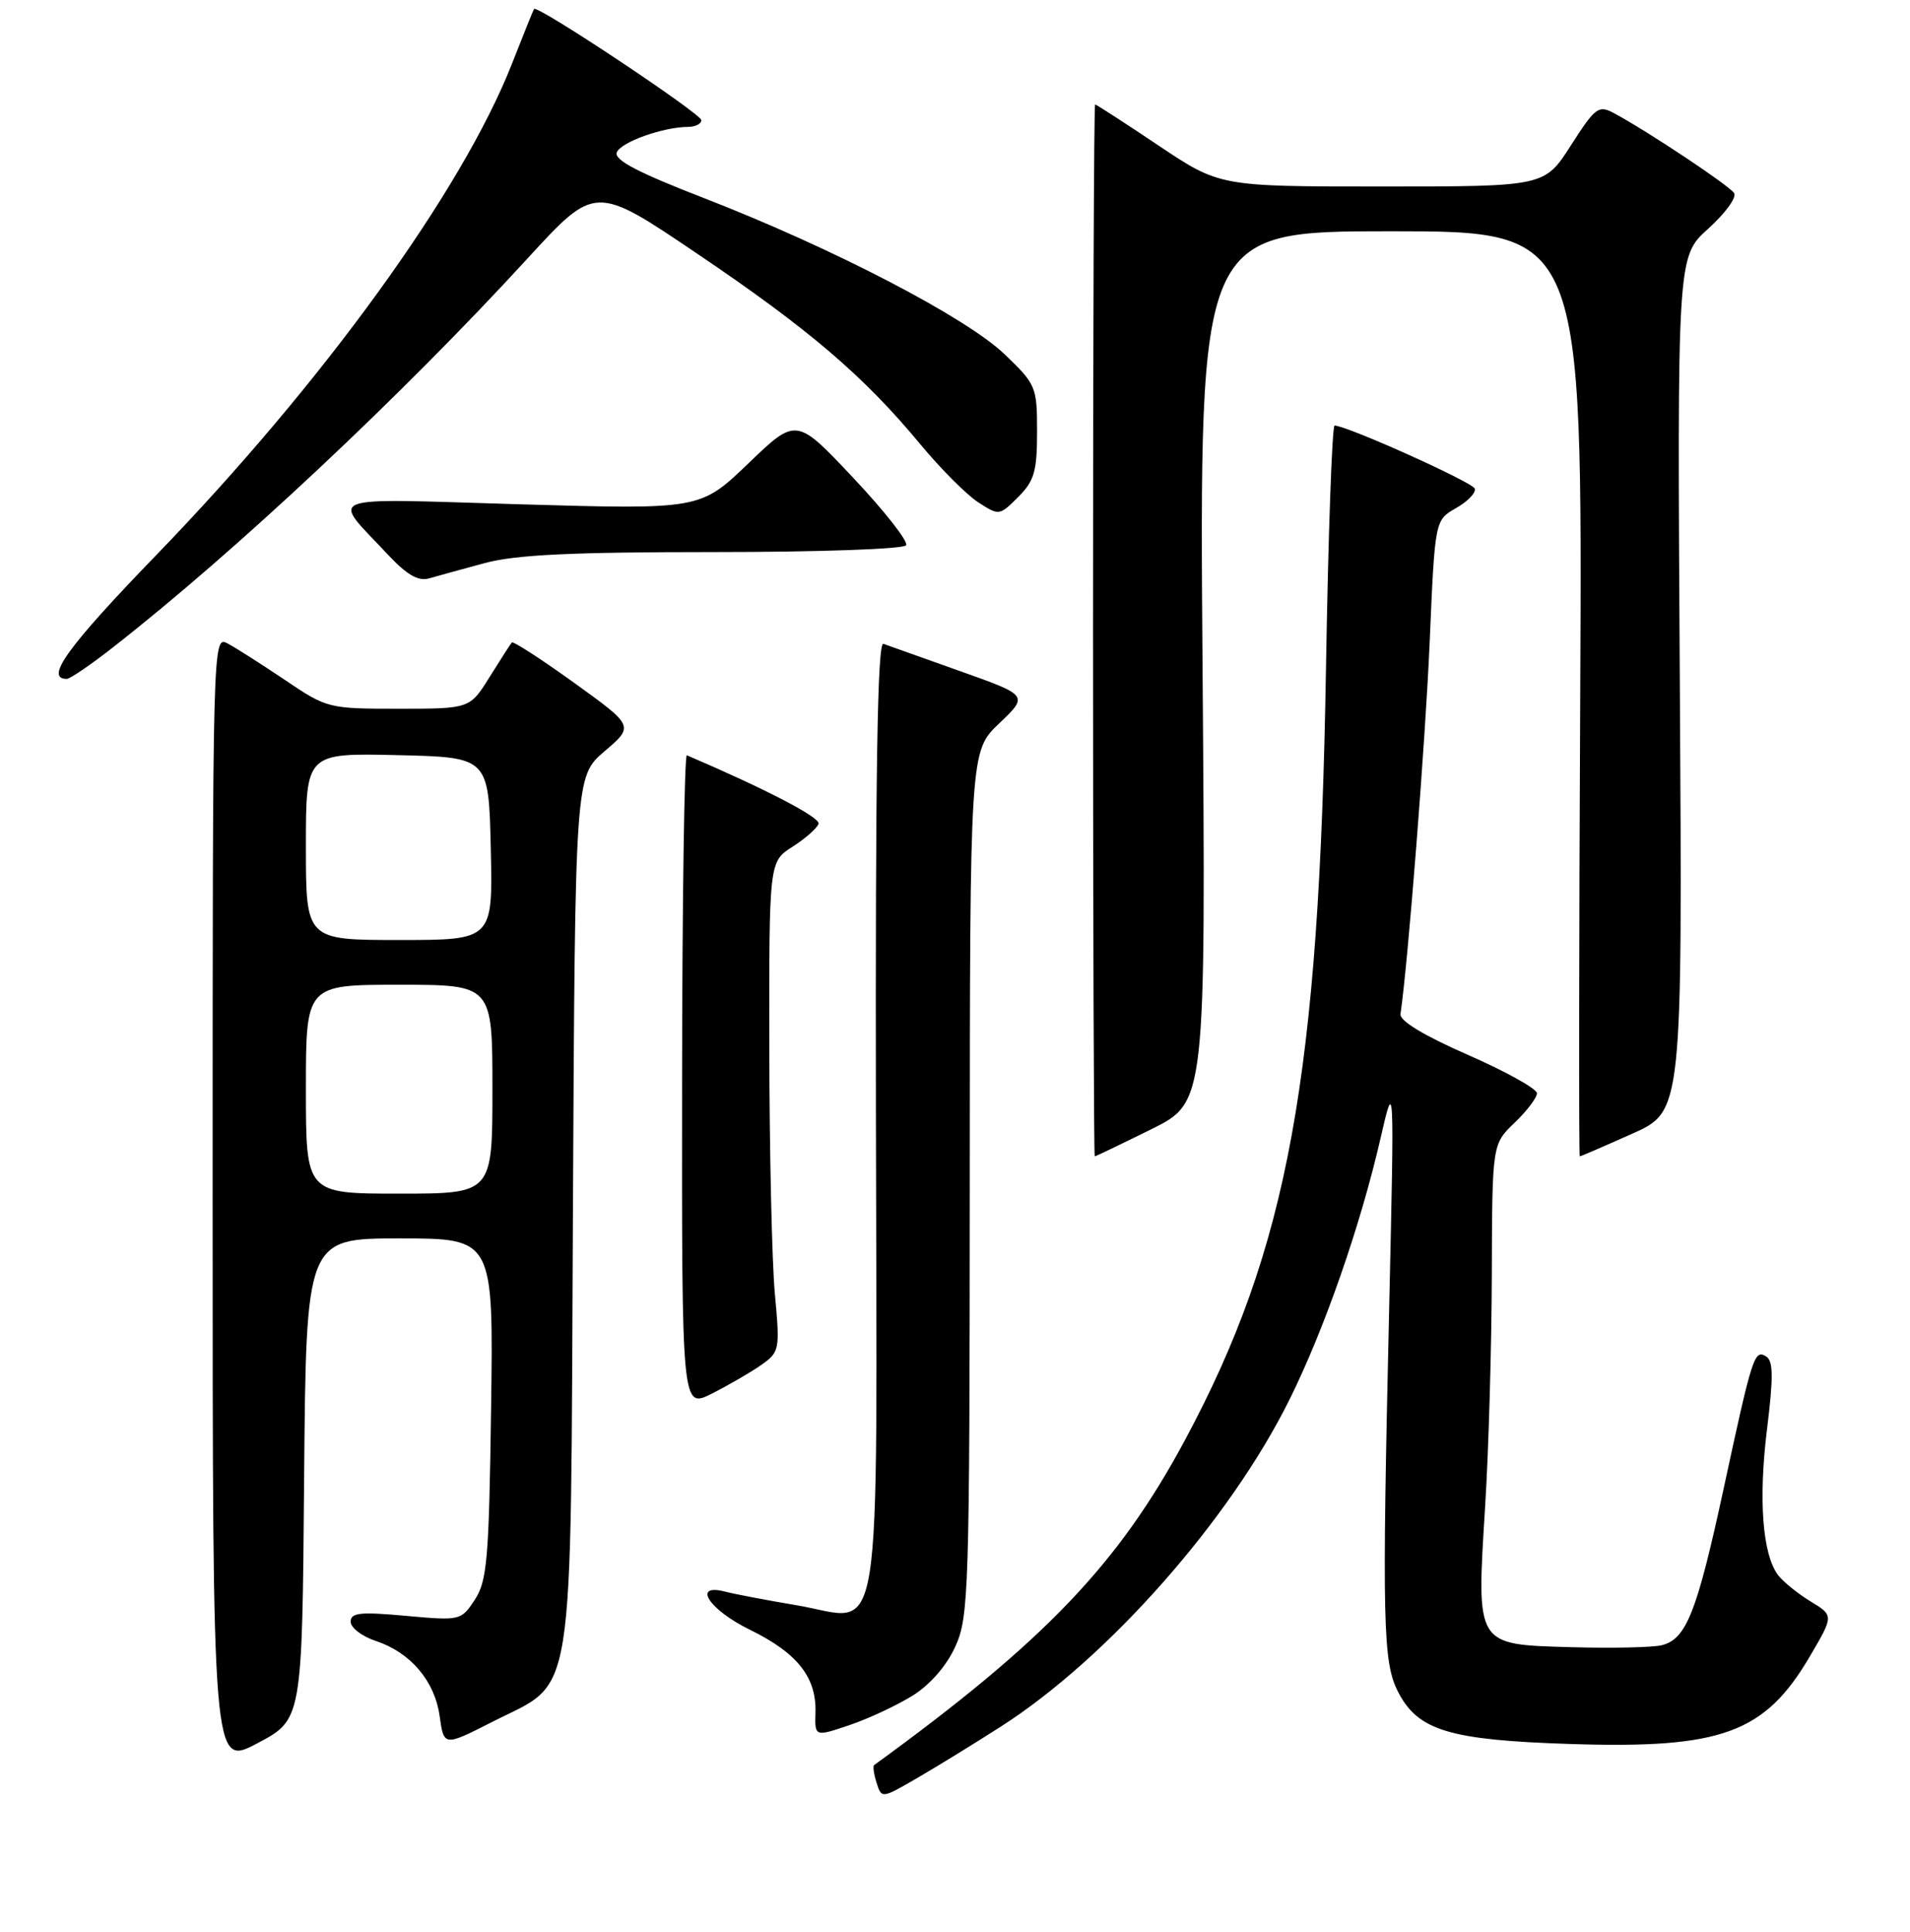 <?xml version="1.0" encoding="UTF-8" standalone="no"?>
<!DOCTYPE svg PUBLIC "-//W3C//DTD SVG 1.1//EN" "http://www.w3.org/Graphics/SVG/1.1/DTD/svg11.dtd" >
<svg xmlns="http://www.w3.org/2000/svg" xmlns:xlink="http://www.w3.org/1999/xlink" version="1.1" viewBox="0 0 256 259">
 <g >
 <path fill="currentColor"
d=" M 134.17 231.42 C 148.52 222.22 164.85 203.71 172.84 187.59 C 177.52 178.15 182.34 164.31 185.03 152.60 C 186.89 144.50 186.89 144.50 186.20 175.00 C 185.22 217.72 185.34 222.84 187.41 226.83 C 190.08 231.98 194.32 233.25 210.50 233.77 C 230.77 234.43 236.54 232.31 242.58 222.02 C 245.79 216.55 245.79 216.55 242.66 214.65 C 240.94 213.60 238.99 212.02 238.31 211.12 C 236.23 208.35 235.67 201.03 236.83 191.62 C 237.70 184.61 237.67 182.42 236.73 181.83 C 235.14 180.85 234.88 181.65 231.03 199.50 C 227.44 216.12 226.02 219.71 222.73 220.53 C 221.50 220.83 216.00 220.95 210.51 220.79 C 197.72 220.42 197.89 220.70 199.05 202.00 C 199.52 194.57 199.92 180.60 199.95 170.94 C 200.00 153.37 200.00 153.37 203.00 150.50 C 204.65 148.92 206.00 147.14 206.00 146.54 C 206.00 145.95 201.84 143.63 196.75 141.40 C 190.82 138.80 187.57 136.83 187.71 135.92 C 188.72 129.08 191.05 99.28 191.62 86.11 C 192.32 69.72 192.32 69.72 195.15 68.11 C 196.71 67.23 197.84 66.05 197.67 65.50 C 197.40 64.65 180.72 57.14 178.88 57.04 C 178.54 57.02 178.02 71.74 177.72 89.75 C 176.82 144.38 172.64 167.28 158.84 193.00 C 149.90 209.67 140.07 219.95 117.16 236.60 C 116.97 236.74 117.12 237.80 117.49 238.97 C 118.16 241.09 118.18 241.09 122.83 238.39 C 125.40 236.91 130.50 233.77 134.17 231.42 Z  M 40.76 198.25 C 41.03 166.00 41.03 166.00 53.58 166.00 C 66.14 166.00 66.14 166.00 65.82 188.80 C 65.54 209.00 65.29 211.92 63.64 214.43 C 61.80 217.23 61.71 217.25 54.39 216.59 C 48.26 216.03 47.00 216.17 47.00 217.38 C 47.00 218.19 48.51 219.34 50.35 219.95 C 55.03 221.50 58.27 225.31 58.93 230.06 C 59.50 234.10 59.50 234.10 65.99 230.80 C 77.22 225.08 76.45 229.97 76.79 162.30 C 77.08 104.09 77.08 104.09 81.03 100.70 C 84.99 97.32 84.99 97.32 76.96 91.53 C 72.54 88.35 68.77 85.91 68.60 86.12 C 68.42 86.33 67.08 88.41 65.62 90.75 C 62.97 95.00 62.97 95.00 53.43 95.00 C 44.02 95.00 43.82 94.95 38.20 91.15 C 35.06 89.04 31.60 86.83 30.50 86.25 C 28.51 85.20 28.50 85.51 28.50 161.02 C 28.50 236.85 28.50 236.85 34.50 233.67 C 40.50 230.50 40.50 230.50 40.76 198.25 Z  M 122.33 227.28 C 124.69 225.80 126.88 223.28 128.05 220.69 C 129.85 216.73 129.96 213.34 129.98 158.60 C 130.00 100.69 130.00 100.69 133.93 96.96 C 137.85 93.22 137.85 93.22 128.68 89.96 C 123.63 88.17 119.00 86.52 118.40 86.30 C 117.60 86.01 117.32 103.52 117.40 149.41 C 117.52 223.54 118.55 217.16 106.77 215.17 C 102.77 214.50 98.49 213.68 97.25 213.36 C 92.68 212.16 95.00 215.77 100.54 218.47 C 106.86 221.57 109.43 224.81 109.30 229.53 C 109.20 232.81 109.20 232.81 113.85 231.24 C 116.41 230.38 120.22 228.59 122.33 227.28 Z  M 102.03 182.96 C 104.50 181.22 104.55 180.95 103.85 173.34 C 103.46 169.03 103.13 154.25 103.11 140.50 C 103.08 115.50 103.08 115.50 106.22 113.50 C 107.95 112.40 109.52 111.01 109.71 110.42 C 109.98 109.58 102.63 105.76 92.06 101.24 C 91.73 101.10 91.44 120.76 91.42 144.92 C 91.38 188.85 91.38 188.85 95.44 186.79 C 97.67 185.66 100.64 183.94 102.03 182.96 Z  M 154.30 151.37 C 161.62 147.75 161.62 147.75 161.18 89.37 C 160.74 31.00 160.74 31.00 186.42 31.00 C 212.10 31.00 212.10 31.00 211.80 93.00 C 211.63 127.10 211.61 155.00 211.74 155.00 C 211.87 155.00 215.02 153.64 218.74 151.98 C 225.50 148.96 225.50 148.96 225.15 91.68 C 224.80 34.41 224.80 34.41 228.94 30.67 C 231.22 28.62 232.79 26.47 232.43 25.89 C 231.81 24.89 220.82 17.58 216.29 15.15 C 214.25 14.06 213.81 14.40 210.55 19.49 C 207.02 25.00 207.02 25.00 185.25 25.00 C 163.48 25.00 163.48 25.00 155.27 19.50 C 150.75 16.47 146.93 14.00 146.78 14.00 C 146.62 14.00 146.50 45.72 146.50 84.50 C 146.50 123.28 146.61 155.00 146.73 155.00 C 146.86 155.00 150.26 153.37 154.30 151.37 Z  M 15.12 86.79 C 31.57 73.93 53.82 53.06 70.72 34.63 C 79.77 24.76 79.77 24.76 93.41 33.98 C 108.39 44.09 115.76 50.39 123.31 59.50 C 126.04 62.80 129.55 66.32 131.11 67.33 C 133.91 69.14 133.96 69.13 136.47 66.62 C 138.63 64.46 139.00 63.19 139.00 57.87 C 139.00 51.84 138.87 51.53 134.64 47.48 C 129.46 42.52 111.59 33.24 94.32 26.54 C 85.49 23.12 82.28 21.44 82.67 20.43 C 83.19 19.05 88.89 17.02 92.25 17.01 C 93.21 17.00 94.00 16.60 94.00 16.11 C 94.00 15.25 71.96 0.59 71.58 1.20 C 71.47 1.37 70.13 4.69 68.60 8.59 C 61.91 25.59 43.26 51.35 20.90 74.45 C 9.04 86.71 5.94 91.00 8.95 91.00 C 9.39 91.00 12.16 89.11 15.12 86.79 Z  M 64.96 75.48 C 69.09 74.36 76.55 74.00 95.65 74.00 C 109.77 74.00 121.13 73.60 121.45 73.09 C 121.76 72.59 118.57 68.52 114.37 64.06 C 106.73 55.94 106.73 55.94 100.30 62.12 C 93.86 68.30 93.86 68.30 69.76 67.60 C 42.64 66.80 44.34 66.16 51.95 74.30 C 54.53 77.06 56.05 77.94 57.50 77.53 C 58.60 77.21 61.96 76.29 64.96 75.48 Z  M 41.00 146.00 C 41.00 132.00 41.00 132.00 53.50 132.00 C 66.00 132.00 66.00 132.00 66.00 146.00 C 66.00 160.00 66.00 160.00 53.50 160.00 C 41.00 160.00 41.00 160.00 41.00 146.00 Z  M 41.00 113.47 C 41.00 100.94 41.00 100.94 53.25 101.22 C 65.50 101.50 65.50 101.50 65.78 113.75 C 66.06 126.00 66.06 126.00 53.53 126.00 C 41.00 126.00 41.00 126.00 41.00 113.47 Z "/>
</g>
</svg>